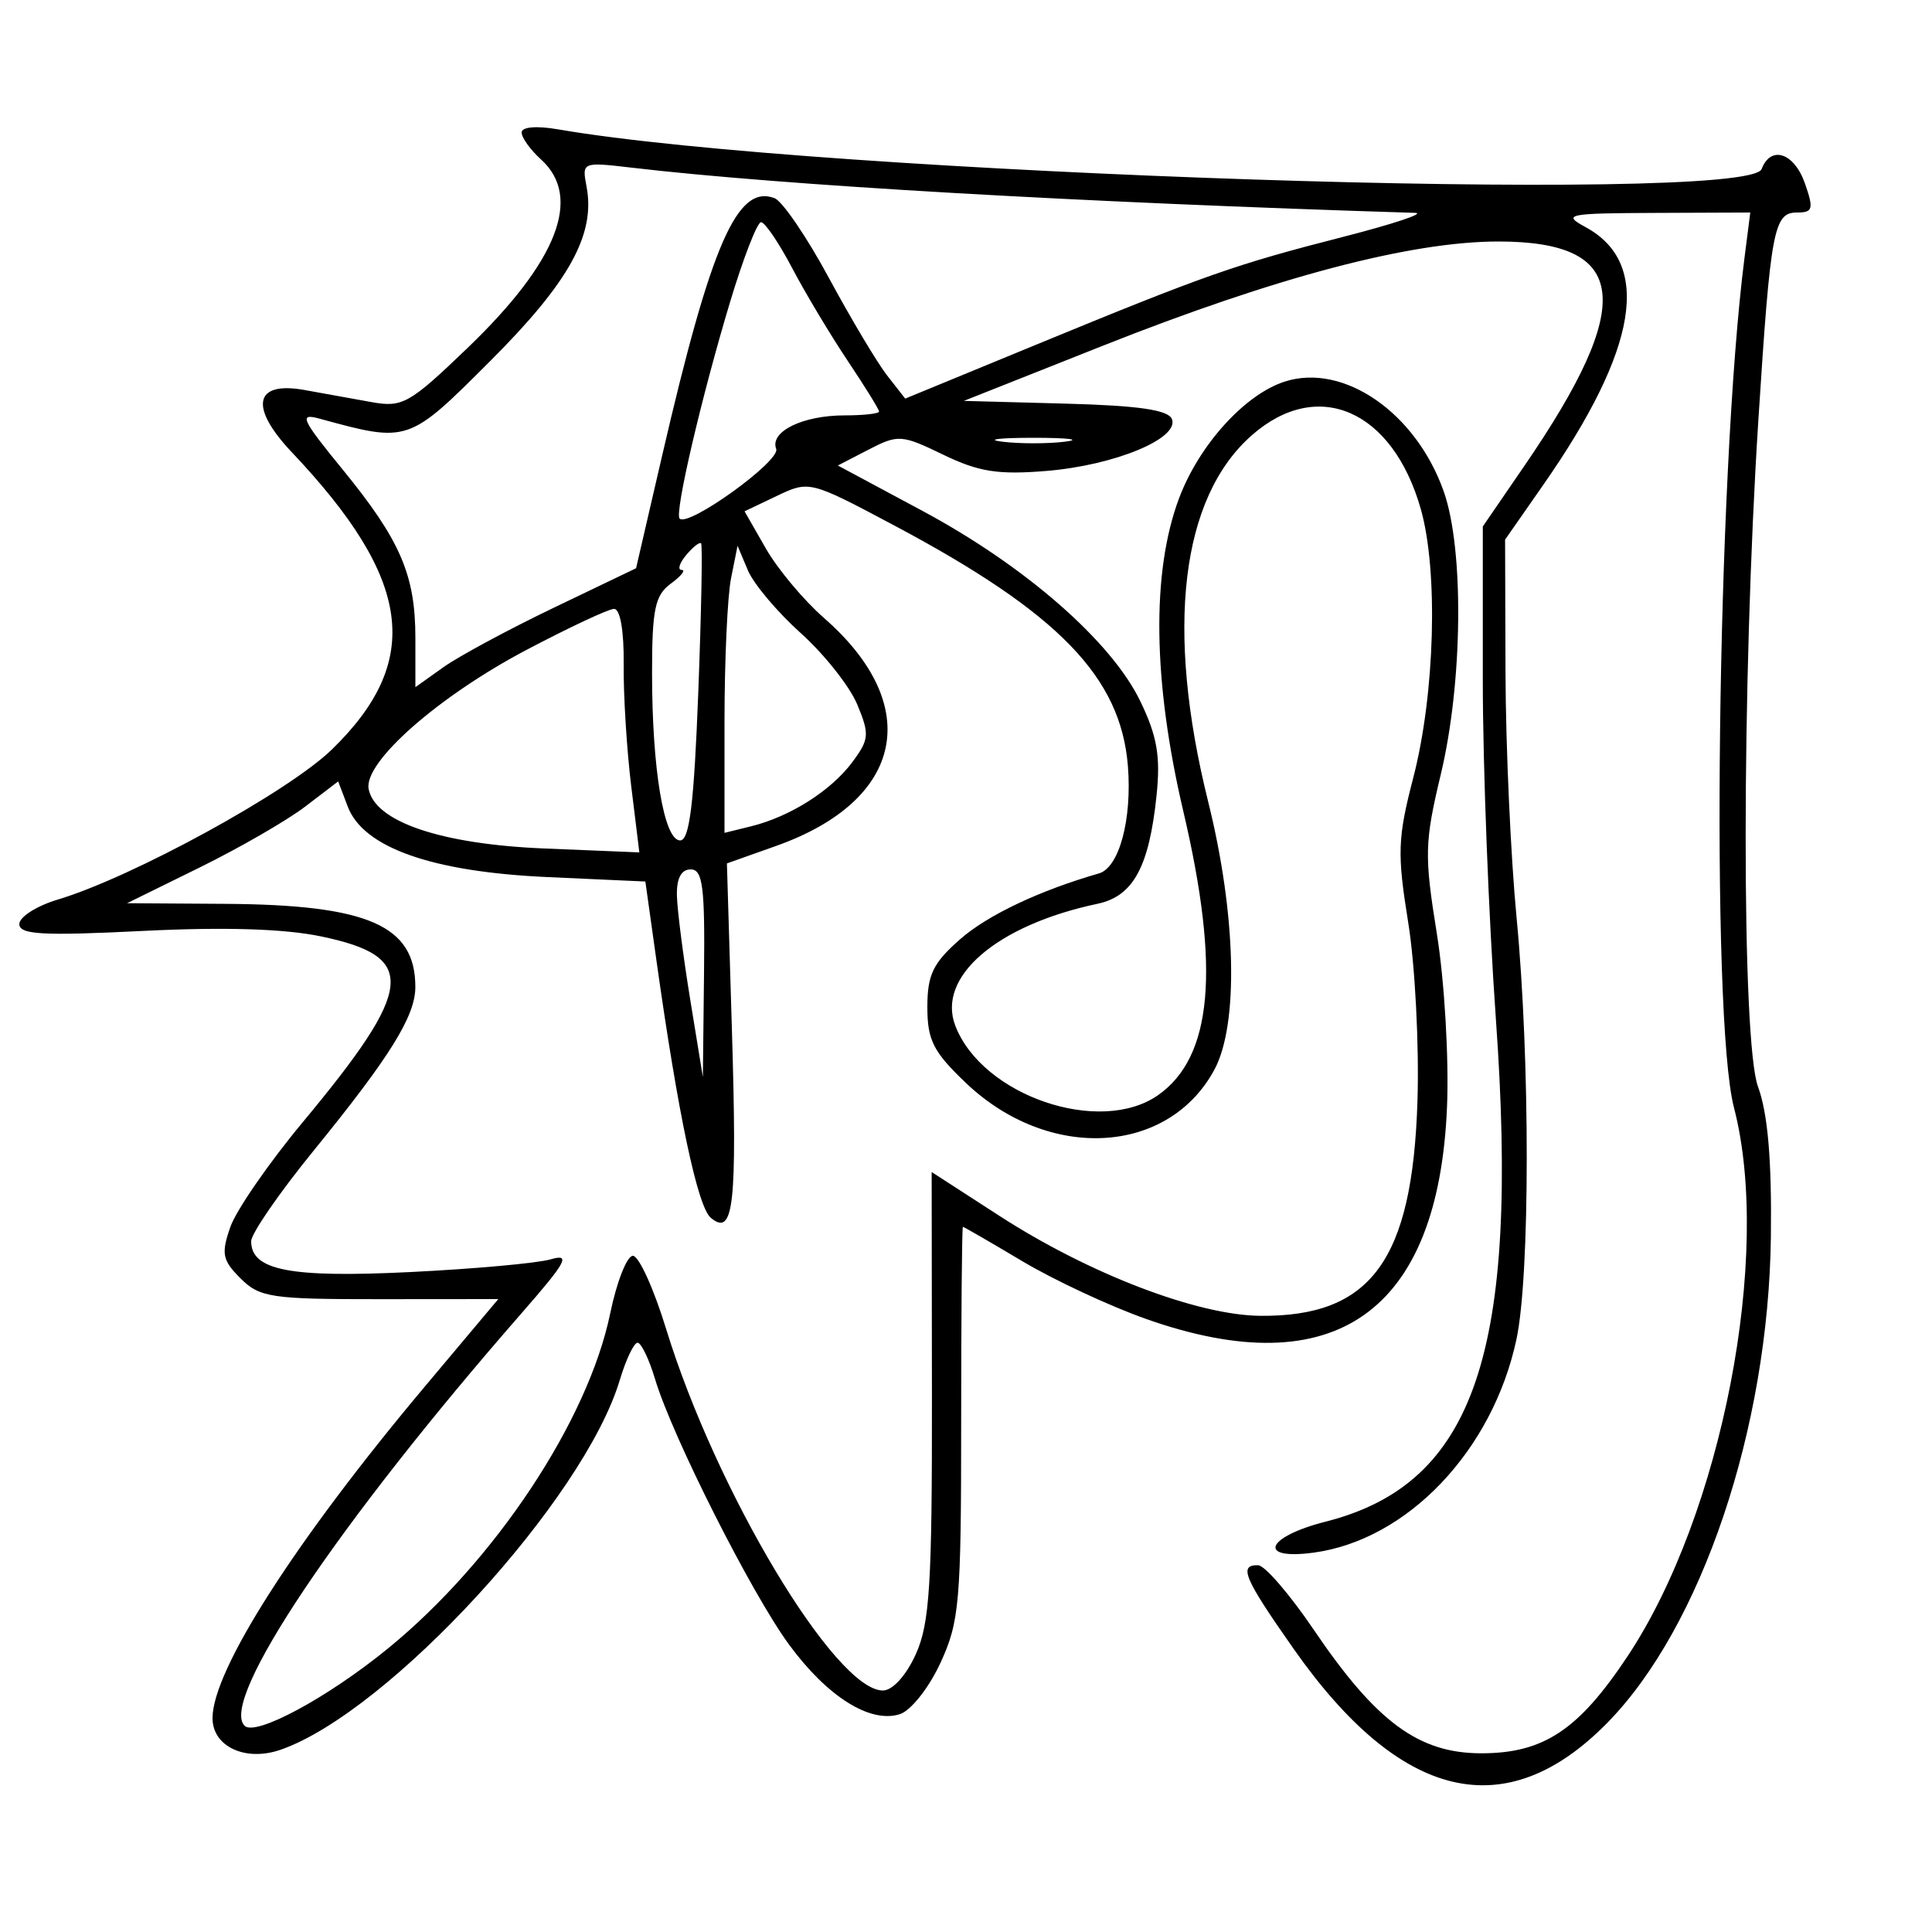 <svg xmlns="http://www.w3.org/2000/svg" width="200" height="200" viewBox="0 0 200 200" version="1.1">
	<path d="M 54 13.714 C 54 14.251, 54.900 15.505, 56 16.500 C 60.319 20.408, 57.723 27.068, 48.386 36.034 C 42.381 41.800, 41.666 42.203, 38.457 41.624 C 36.556 41.281, 33.433 40.717, 31.518 40.372 C 26.316 39.434, 25.771 42.126, 30.214 46.821 C 42.676 59.989, 43.808 68.402, 34.354 77.590 C 29.830 81.987, 13.723 90.804, 5.974 93.126 C 3.788 93.781, 2 94.922, 2 95.662 C 2 96.753, 4.418 96.887, 14.750 96.372 C 23.222 95.949, 29.430 96.139, 33.253 96.939 C 43.278 99.037, 42.963 102.193, 31.332 116.179 C 27.819 120.403, 24.449 125.282, 23.843 127.022 C 22.881 129.780, 23.017 130.461, 24.904 132.342 C 26.886 134.319, 28.097 134.499, 39.326 134.490 L 51.584 134.480 44.015 143.490 C 30.620 159.435, 22 172.893, 22 177.860 C 22 180.814, 25.420 182.398, 29.059 181.129 C 40.270 177.221, 60.458 155.218, 64.155 142.877 C 64.794 140.744, 65.624 139, 66 139 C 66.376 139, 67.189 140.689, 67.808 142.753 C 69.583 148.679, 77.792 164.948, 81.676 170.239 C 85.643 175.644, 90.074 178.429, 93.150 177.452 C 94.287 177.091, 96.157 174.731, 97.350 172.151 C 99.326 167.876, 99.500 165.862, 99.500 147.250 C 99.500 136.112, 99.580 127, 99.678 127 C 99.776 127, 102.552 128.606, 105.846 130.568 C 109.140 132.530, 114.910 135.221, 118.668 136.547 C 138.176 143.431, 148.922 135.840, 149.796 114.556 C 150.002 109.547, 149.531 101.550, 148.743 96.660 C 147.435 88.547, 147.469 87.189, 149.151 80.160 C 151.427 70.651, 151.571 56.870, 149.457 50.879 C 146.583 42.732, 139.116 37.559, 133.021 39.493 C 128.882 40.807, 124.122 46.059, 122.049 51.598 C 119.187 59.249, 119.344 70.551, 122.500 84 C 126.330 100.321, 125.519 109.422, 119.883 113.369 C 113.859 117.589, 101.691 113.429, 98.897 106.194 C 96.941 101.128, 103.190 95.763, 113.612 93.560 C 117.312 92.777, 118.957 89.759, 119.727 82.336 C 120.148 78.275, 119.786 76.190, 118.033 72.569 C 115.033 66.372, 106.103 58.576, 95.481 52.880 L 86.733 48.189 89.930 46.536 C 92.977 44.961, 93.339 44.986, 97.648 47.072 C 101.317 48.848, 103.331 49.164, 108.335 48.751 C 115.375 48.169, 122.089 45.396, 121.319 43.389 C 120.952 42.434, 117.887 41.987, 110.293 41.783 L 99.776 41.500 114.138 35.802 C 132.131 28.664, 146.029 25, 155.109 25 C 168.628 25, 169.372 31.360, 157.821 48.200 L 153.500 54.500 153.500 70.500 C 153.500 79.300, 154.109 95.050, 154.854 105.500 C 157.310 139.971, 152.695 153.594, 137.230 157.520 C 131.042 159.091, 130.087 161.520, 135.968 160.731 C 145.699 159.426, 154.511 150.171, 156.979 138.664 C 158.397 132.049, 158.406 109.694, 156.996 95 C 156.389 88.675, 155.873 77.282, 155.849 69.681 L 155.806 55.863 159.768 50.181 C 169.581 36.109, 171.033 27.259, 164.144 23.516 C 161.692 22.185, 162.216 22.077, 171.344 22.040 L 181.188 22 180.582 26.750 C 177.750 48.973, 177.057 105.281, 179.500 114.661 C 183.462 129.873, 178.254 156.739, 168.491 171.447 C 163.415 179.095, 159.791 181.500, 153.343 181.500 C 146.860 181.500, 142.474 178.266, 136 168.712 C 133.525 165.059, 130.938 162.055, 130.250 162.035 C 128.184 161.977, 128.771 163.360, 133.928 170.704 C 144.979 186.440, 155.864 189.023, 166.340 178.397 C 176.143 168.454, 183.086 147.848, 183.322 128 C 183.417 120.067, 183.003 115.259, 181.990 112.500 C 180.269 107.813, 180.287 70.599, 182.024 43.500 C 183.290 23.745, 183.615 22, 186.027 22 C 187.669 22, 187.769 21.636, 186.850 19 C 185.739 15.813, 183.319 15.004, 182.362 17.500 C 180.937 21.212, 84.628 18.033, 57.750 13.387 C 55.536 13.004, 54 13.138, 54 13.714 M 60.717 19.301 C 61.662 24.244, 58.950 29.171, 50.796 37.325 C 42.251 45.870, 42.290 45.857, 33.059 43.334 C 30.914 42.748, 31.204 43.383, 35.454 48.584 C 41.442 55.911, 43 59.514, 43 66.036 L 43 71.136 45.905 69.067 C 47.503 67.930, 52.643 65.160, 57.328 62.912 L 65.845 58.825 68.545 47.162 C 73.624 25.222, 76.326 19.037, 80.185 20.517 C 80.996 20.829, 83.532 24.552, 85.820 28.792 C 88.109 33.031, 90.820 37.572, 91.845 38.882 L 93.708 41.264 107.104 35.747 C 124.856 28.437, 127.825 27.393, 139 24.531 C 144.225 23.193, 147.600 22.070, 146.500 22.036 C 111.593 20.952, 80.965 19.185, 65.365 17.354 C 60.282 16.758, 60.235 16.778, 60.717 19.301 M 75.581 31.250 C 72.608 41.124, 69.807 53.141, 70.352 53.685 C 71.268 54.601, 80.825 47.706, 80.351 46.472 C 79.664 44.682, 83.097 43, 87.434 43 C 89.395 43, 91 42.820, 91 42.600 C 91 42.381, 89.537 40.016, 87.750 37.346 C 85.963 34.676, 83.376 30.356, 82.002 27.746 C 80.628 25.135, 79.180 23, 78.784 23 C 78.388 23, 76.947 26.712, 75.581 31.250 M 129.600 45.047 C 122.231 51.516, 120.613 65.078, 125.072 83 C 127.984 94.707, 128.245 106.048, 125.709 110.741 C 120.924 119.597, 108.562 120.259, 100.002 112.117 C 96.618 108.897, 96 107.684, 96 104.258 C 96 100.904, 96.584 99.694, 99.395 97.226 C 102.233 94.735, 107.603 92.189, 113.765 90.415 C 115.856 89.813, 117.201 84.823, 116.760 79.302 C 116.023 70.085, 109.575 63.441, 92.603 54.413 C 83.859 49.762, 83.770 49.739, 80.436 51.329 L 77.077 52.931 79.288 56.791 C 80.505 58.914, 83.210 62.146, 85.301 63.974 C 95.667 73.036, 93.602 82.862, 80.344 87.571 L 75.250 89.380 75.767 106.598 C 76.315 124.832, 75.955 128.038, 73.584 126.070 C 72.214 124.933, 70.189 115.342, 67.947 99.377 L 66.807 91.254 56.653 90.794 C 44.713 90.253, 37.615 87.747, 36 83.500 L 35.008 80.892 31.583 83.505 C 29.699 84.942, 24.781 87.779, 20.655 89.809 L 13.153 93.500 23.326 93.566 C 38.113 93.661, 43.007 95.805, 42.996 102.184 C 42.991 105.194, 40.375 109.399, 32.452 119.134 C 28.903 123.493, 26 127.706, 26 128.495 C 26 131.511, 30.025 132.292, 42.441 131.684 C 49.073 131.359, 55.625 130.766, 57 130.367 C 59.117 129.752, 58.658 130.605, 54 135.934 C 35.029 157.640, 22.687 176.021, 25.317 178.650 C 26.439 179.773, 33.892 175.760, 40.130 170.675 C 51.218 161.637, 60.870 147.092, 63.170 135.956 C 63.847 132.680, 64.903 130, 65.517 130 C 66.131 130, 67.675 133.394, 68.948 137.543 C 74.113 154.376, 86.473 175, 91.396 175 C 92.399 175, 93.803 173.454, 94.801 171.250 C 96.245 168.062, 96.496 164.038, 96.473 144.415 L 96.446 121.329 103.450 125.859 C 112.722 131.858, 123.933 136.155, 130.465 136.213 C 141.934 136.316, 146.211 130.477, 146.735 114 C 146.919 108.225, 146.488 99.900, 145.778 95.500 C 144.624 88.347, 144.680 86.759, 146.303 80.500 C 148.549 71.844, 148.902 59.084, 147.075 52.676 C 144.155 42.442, 136.415 39.062, 129.600 45.047 M 103.750 45.723 C 105.537 45.945, 108.463 45.945, 110.250 45.723 C 112.037 45.502, 110.575 45.320, 107 45.320 C 103.425 45.320, 101.963 45.502, 103.750 45.723 M 71.020 57.476 C 70.324 58.314, 70.121 59, 70.569 59 C 71.016 59, 70.509 59.639, 69.441 60.419 C 67.806 61.615, 67.500 63.071, 67.500 69.669 C 67.500 79.651, 68.734 87, 70.409 87 C 71.377 87, 71.842 83.216, 72.282 71.767 C 72.604 63.389, 72.736 56.403, 72.576 56.243 C 72.416 56.083, 71.716 56.638, 71.020 57.476 M 75.675 59.875 C 75.304 61.731, 75 68.418, 75 74.733 L 75 86.217 77.750 85.539 C 81.782 84.545, 86.023 81.859, 88.224 78.906 C 89.986 76.542, 90.031 76.011, 88.732 72.906 C 87.947 71.033, 85.324 67.721, 82.903 65.548 C 80.481 63.374, 78.016 60.449, 77.425 59.048 L 76.351 56.500 75.675 59.875 M 54.523 67.265 C 45.385 72.080, 37.647 78.890, 38.160 81.665 C 38.790 85.065, 45.654 87.394, 56.342 87.834 L 66.185 88.240 65.342 81.370 C 64.879 77.592, 64.528 71.912, 64.563 68.750 C 64.600 65.300, 64.200 63.012, 63.563 63.031 C 62.978 63.048, 58.910 64.954, 54.523 67.265 M 70.075 92.750 C 70.116 94.263, 70.738 99.100, 71.455 103.500 L 72.761 111.500 72.880 100.750 C 72.980 91.808, 72.748 90, 71.500 90 C 70.512 90, 70.026 90.939, 70.075 92.750" stroke="none" fill="black" fill-rule="evenodd"/>
</svg>